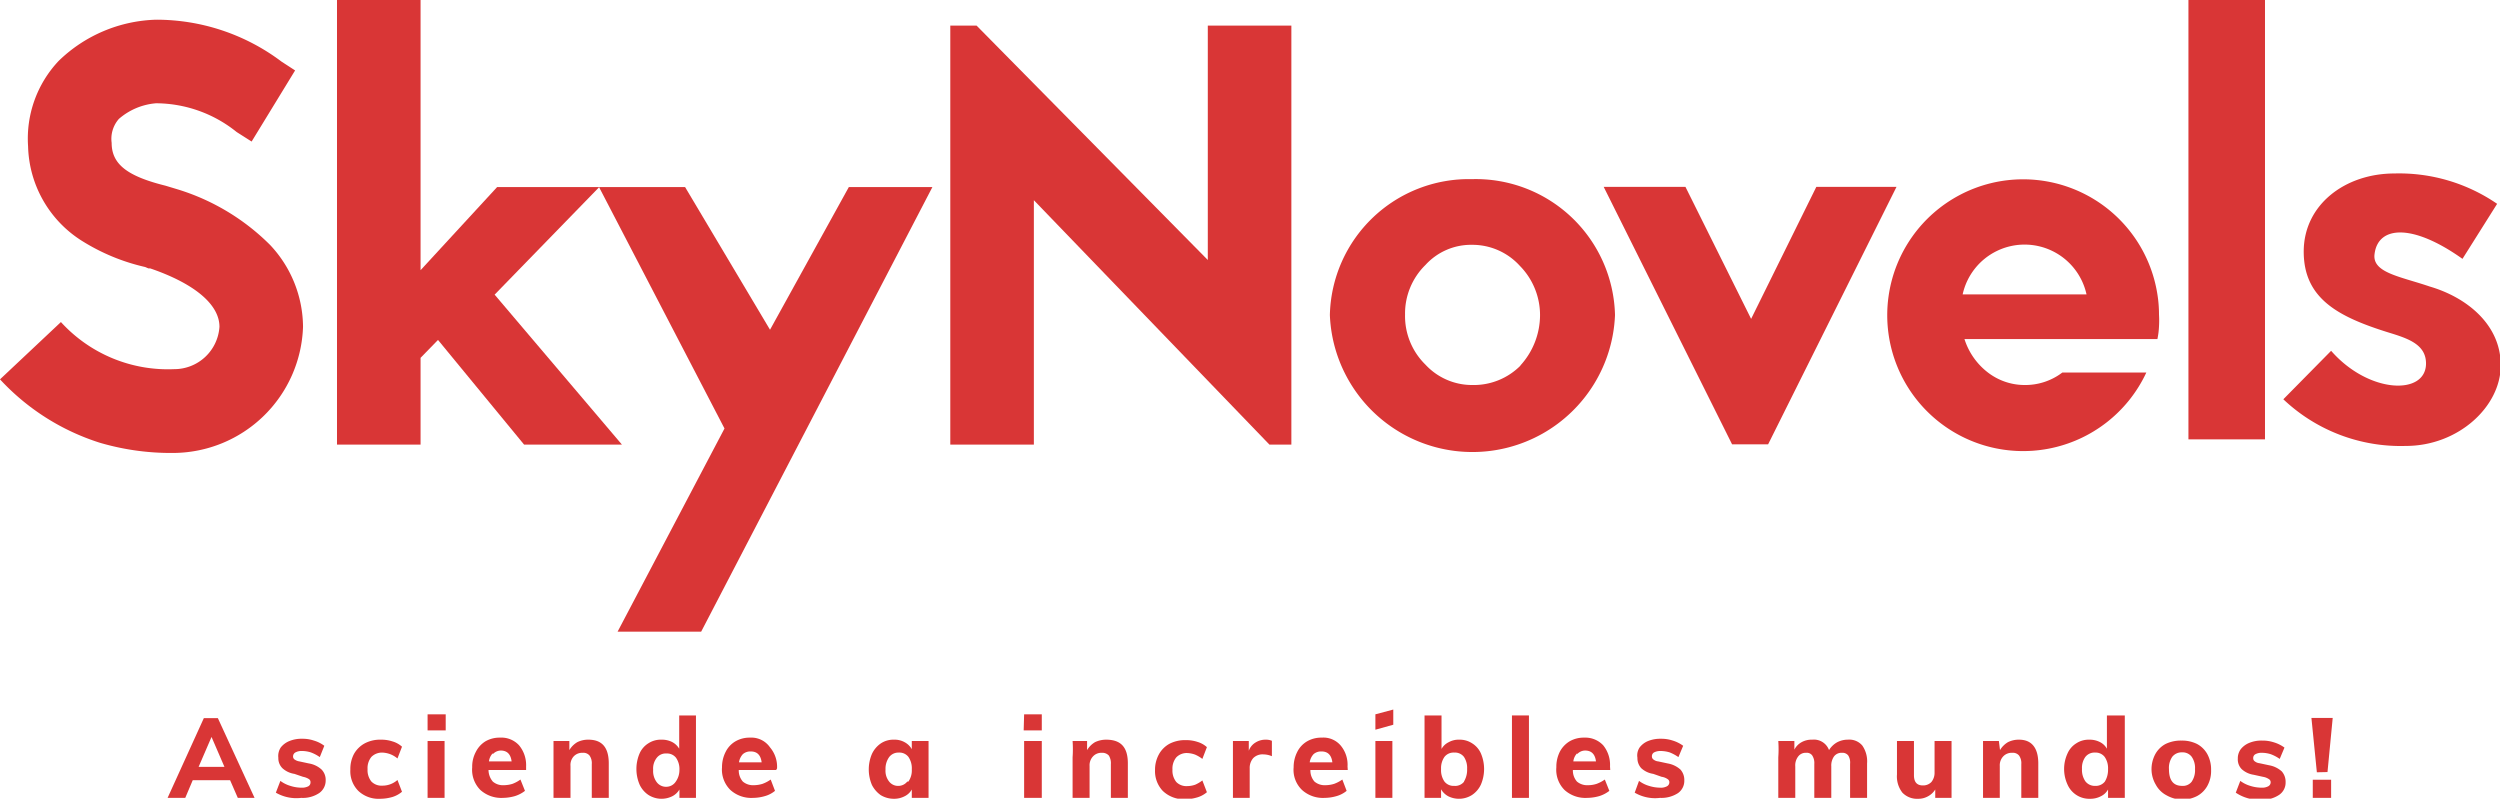 <svg xmlns="http://www.w3.org/2000/svg" xmlns:xlink="http://www.w3.org/1999/xlink" viewBox="0 0 1729.76 552.62"><defs><style>.cls-1{fill:#d93636;}</style><symbol id="SN_apellido_-_rojos" data-name="SN + apellido - rojos" viewBox="0 0 110.39 35.27"><path class="cls-1" d="M6.41,11.79a9,9,0,0,1-2.8-1.16A5.08,5.08,0,0,1,1.24,6.46,5,5,0,0,1,2.59,2.69,6.43,6.43,0,0,1,6.89.87a9.19,9.19,0,0,1,5.54,1.85l.6.39L11.11,6.25l-.66-.42A5.71,5.71,0,0,0,6.89,4.56a2.85,2.85,0,0,0-1.64.69,1.33,1.33,0,0,0-.32,1.06c0,.94.69,1.47,2.38,1.89l.53.16a9.86,9.86,0,0,1,4.09,2.46,5.32,5.32,0,0,1,1.45,3.61A5.76,5.76,0,0,1,7.65,20a11.12,11.12,0,0,1-3.24-.45A10.2,10.2,0,0,1,0,16.75l2.69-2.53a6.39,6.39,0,0,0,5,2.08,2,2,0,0,0,2-1.87c0-1-1.13-1.92-3.06-2.58l-.08,0Z"/><polygon class="cls-1" points="23.14 19.63 19.34 15.01 18.57 15.8 18.57 19.63 14.88 19.63 14.88 0 18.57 0 18.57 11.93 21.95 8.26 26.46 8.26 21.84 13.01 27.46 19.63 23.14 19.63"/><polygon class="cls-1" points="31.99 18.92 26.45 8.26 30.25 8.26 34 14.56 37.48 8.26 41.17 8.26 30.96 27.89 27.27 27.89 31.99 18.92"/><polygon class="cls-1" points="56.05 19.63 45.65 8.84 45.65 19.63 41.96 19.63 41.96 1.13 43.12 1.13 53.33 11.48 53.33 1.13 57.02 1.13 57.02 19.63 56.05 19.63"/><path class="cls-1" d="M65,7.91a6.14,6.14,0,0,0-6.28,6,6.3,6.3,0,0,0,12.59,0A6.15,6.15,0,0,0,65,7.91Zm2.14,8.23A2.91,2.91,0,0,1,65,17a2.8,2.8,0,0,1-2.06-.9,3,3,0,0,1-.9-2.21,3,3,0,0,1,.9-2.19A2.72,2.72,0,0,1,65,10.81a2.83,2.83,0,0,1,2.11.93A3.1,3.1,0,0,1,68,13.9,3.31,3.31,0,0,1,67.13,16.14Z"/><polygon class="cls-1" points="80.2 8.25 77.32 14.08 74.42 8.25 70.81 8.25 76.48 19.62 78.07 19.62 83.74 8.25 80.2 8.25"/><rect class="cls-1" x="96.63" width="3.38" height="19.4"/><path class="cls-1" d="M107.28,12.65c-1.32-.45-2.56-.61-2.43-1.45.16-1.22,1.66-1.35,3.88.23L110.26,9a7.64,7.64,0,0,0-4.54-1.34c-2.16,0-4,1.37-4,3.45s1.53,2.88,3.74,3.57c.85.26,1.66.52,1.66,1.37,0,1.42-2.53,1.34-4.19-.56l-2.11,2.14a7.53,7.53,0,0,0,5.41,2.06c2.32,0,4.19-1.74,4.19-3.56S108.89,13.12,107.28,12.65Z"/><path class="cls-1" d="M95.26,13a6,6,0,1,0-.49,3.45H91.06A2.7,2.7,0,0,1,89.4,17a2.66,2.66,0,0,1-1.66-.58,3,3,0,0,1-1-1.45h8.52a3.43,3.43,0,0,0,.07-.56,4.41,4.41,0,0,0,0-.52A5.62,5.62,0,0,0,95.26,13Zm-8.6,0a2.8,2.8,0,0,1,5.47,0Z"/><path class="cls-1" d="M10.5,35.23l-.34-.78H8.51l-.33.78H7.4L9,31.71h.62l1.62,3.52ZM8.77,33.86H9.91l-.57-1.32Z"/><path class="cls-1" d="M12.18,35l.2-.52a1.4,1.4,0,0,0,.44.22,1.62,1.62,0,0,0,.49.08.61.61,0,0,0,.3-.06.19.19,0,0,0,.1-.17.16.16,0,0,0-.07-.15.74.74,0,0,0-.26-.1L13,34.17a1,1,0,0,1-.53-.25.62.62,0,0,1-.18-.46A.68.68,0,0,1,12.4,33a.92.92,0,0,1,.38-.28,1.4,1.4,0,0,1,.56-.1,1.53,1.53,0,0,1,.52.08,1.42,1.42,0,0,1,.46.23l-.2.5a1.71,1.71,0,0,0-.4-.21,1.32,1.32,0,0,0-.39-.06.55.55,0,0,0-.28.06.2.2,0,0,0-.11.18.16.16,0,0,0,.06.13.5.5,0,0,0,.22.09l.42.09a1.09,1.09,0,0,1,.56.27.65.65,0,0,1,.18.48.67.67,0,0,1-.29.56,1.3,1.3,0,0,1-.79.21A1.8,1.8,0,0,1,12.18,35Z"/><path class="cls-1" d="M15.82,34.92a1.23,1.23,0,0,1-.35-.94,1.41,1.41,0,0,1,.16-.69,1.21,1.21,0,0,1,.48-.47,1.45,1.45,0,0,1,.7-.16,1.59,1.59,0,0,1,.53.08,1.07,1.07,0,0,1,.41.23l-.2.52a1.13,1.13,0,0,0-.32-.19,1.15,1.15,0,0,0-.35-.07.66.66,0,0,0-.48.19.78.78,0,0,0-.17.54.8.8,0,0,0,.17.55.62.62,0,0,0,.48.18,1,1,0,0,0,.67-.25l.2.52a1.2,1.2,0,0,1-.42.23,2,2,0,0,1-.55.08A1.3,1.3,0,0,1,15.82,34.92Z"/><path class="cls-1" d="M18.88,31.54h.8v.71h-.8Zm0,3.69V32.72h.75v2.51Z"/><path class="cls-1" d="M23.23,34H21.57a.8.8,0,0,0,.19.51.68.68,0,0,0,.48.16,1.32,1.32,0,0,0,.39-.06,1.48,1.48,0,0,0,.35-.19l.2.5a1.41,1.41,0,0,1-.44.23,2,2,0,0,1-.53.08,1.38,1.38,0,0,1-1-.35,1.26,1.26,0,0,1-.36-1,1.37,1.37,0,0,1,.16-.68,1.15,1.15,0,0,1,.43-.47,1.24,1.24,0,0,1,.64-.16,1.06,1.06,0,0,1,.84.34,1.37,1.37,0,0,1,.31.93Zm-1.47-.74a.61.61,0,0,0-.17.36h1q-.06-.48-.48-.48A.49.49,0,0,0,21.76,33.3Z"/><path class="cls-1" d="M26.88,33.71v1.52h-.75V33.74a.58.58,0,0,0-.1-.38.35.35,0,0,0-.3-.12.51.51,0,0,0-.4.16.56.56,0,0,0-.14.42v1.41h-.75V33.44c0-.27,0-.51,0-.72h.7l0,.4a1,1,0,0,1,.35-.35,1.07,1.07,0,0,1,.49-.11C26.58,32.66,26.88,33,26.88,33.71Z"/><path class="cls-1" d="M30.73,31.59v3.64H30v-.37a.77.77,0,0,1-.32.3,1.07,1.07,0,0,1-1.05-.06,1.11,1.11,0,0,1-.39-.46,1.75,1.75,0,0,1,0-1.37,1,1,0,0,1,.39-.45,1,1,0,0,1,.58-.16,1,1,0,0,1,.46.1.77.77,0,0,1,.32.3V31.59Zm-.89,2.92A.88.88,0,0,0,30,34a.87.87,0,0,0-.15-.54.5.5,0,0,0-.42-.19.5.5,0,0,0-.43.19.76.76,0,0,0-.16.53.82.82,0,0,0,.16.55.51.51,0,0,0,.43.2A.5.5,0,0,0,29.84,34.51Z"/><path class="cls-1" d="M34.27,34H32.62a.74.74,0,0,0,.18.51.69.69,0,0,0,.48.16,1.32,1.32,0,0,0,.39-.06,1.55,1.55,0,0,0,.36-.19l.19.5a1.22,1.22,0,0,1-.44.23,1.89,1.89,0,0,1-.53.08,1.37,1.37,0,0,1-1-.35,1.26,1.26,0,0,1-.37-1,1.48,1.48,0,0,1,.16-.68,1.11,1.11,0,0,1,.44-.47,1.24,1.24,0,0,1,.64-.16A1,1,0,0,1,34,33a1.32,1.32,0,0,1,.31.93ZM32.8,33.3a.67.67,0,0,0-.17.36h1q-.06-.48-.48-.48A.5.5,0,0,0,32.8,33.3Z"/><path class="cls-1" d="M41,32.72v2.51h-.74v-.37a.72.72,0,0,1-.32.3,1,1,0,0,1-.47.11,1.12,1.12,0,0,1-.58-.16,1.23,1.23,0,0,1-.39-.45,1.75,1.75,0,0,1,0-1.37,1.16,1.16,0,0,1,.4-.47,1,1,0,0,1,.57-.16.91.91,0,0,1,.47.11.8.8,0,0,1,.32.31v-.36Zm-.89,1.79a.85.85,0,0,0,.15-.54.88.88,0,0,0-.15-.55.5.5,0,0,0-.42-.19.51.51,0,0,0-.43.2.88.88,0,0,0-.16.55.76.76,0,0,0,.16.53.5.5,0,0,0,.43.19A.5.5,0,0,0,40.06,34.51Z"/><path class="cls-1" d="M45.22,31.54H46v.71h-.8Zm0,3.69V32.72H46v2.51Z"/><path class="cls-1" d="M49.8,33.71v1.52h-.75V33.74a.64.64,0,0,0-.09-.38.39.39,0,0,0-.31-.12.5.5,0,0,0-.39.16.57.57,0,0,0-.15.42v1.41h-.75V33.44a5.2,5.2,0,0,0,0-.72H48l0,.4a1,1,0,0,1,.35-.35,1.14,1.14,0,0,1,.49-.11C49.5,32.66,49.8,33,49.8,33.71Z"/><path class="cls-1" d="M51.34,34.92A1.27,1.27,0,0,1,51,34a1.41,1.41,0,0,1,.17-.69,1.18,1.18,0,0,1,.47-.47,1.49,1.49,0,0,1,.71-.16,1.59,1.59,0,0,1,.53.08,1.07,1.07,0,0,1,.41.23l-.2.52a1.5,1.5,0,0,0-.32-.19,1.15,1.15,0,0,0-.35-.07.64.64,0,0,0-.48.19.78.78,0,0,0-.17.54.8.8,0,0,0,.17.55.62.62,0,0,0,.48.18,1.12,1.12,0,0,0,.35-.06,1.5,1.5,0,0,0,.32-.19l.2.52a1.17,1.17,0,0,1-.43.23,1.91,1.91,0,0,1-.54.08A1.34,1.34,0,0,1,51.34,34.92Z"/><path class="cls-1" d="M56.16,32.71v.68a1,1,0,0,0-.37-.08.58.58,0,0,0-.45.16.65.65,0,0,0-.16.45v1.31h-.74V33.44c0-.27,0-.51,0-.72h.7l0,.43a.7.7,0,0,1,.29-.36.82.82,0,0,1,.46-.13A.67.67,0,0,1,56.16,32.71Z"/><path class="cls-1" d="M59.51,34H57.86a.74.74,0,0,0,.18.51.69.69,0,0,0,.48.16,1.32,1.32,0,0,0,.39-.06,1.55,1.55,0,0,0,.36-.19l.19.5a1.22,1.22,0,0,1-.44.23,1.89,1.89,0,0,1-.53.08,1.37,1.37,0,0,1-1-.35,1.23,1.23,0,0,1-.37-1,1.48,1.48,0,0,1,.16-.68,1.11,1.11,0,0,1,.44-.47,1.24,1.24,0,0,1,.64-.16,1,1,0,0,1,.83.34,1.32,1.32,0,0,1,.31.93ZM58,33.3a.67.67,0,0,0-.17.36h1q-.06-.48-.48-.48A.5.5,0,0,0,58,33.3Z"/><path class="cls-1" d="M60.73,35.23V32.72h.75v2.51Zm0-3.69.79-.21V32l-.79.22Z"/><path class="cls-1" d="M65,32.82a1,1,0,0,1,.39.45,1.75,1.75,0,0,1,0,1.37,1.11,1.11,0,0,1-.39.46,1.07,1.07,0,0,1-1.05.06.8.8,0,0,1-.32-.31v.38H62.9V31.59h.75v1.48a.72.72,0,0,1,.32-.3.9.9,0,0,1,.46-.11A1,1,0,0,1,65,32.82Zm-.36,1.69a1,1,0,0,0,.14-.56.88.88,0,0,0-.14-.53.5.5,0,0,0-.43-.19.51.51,0,0,0-.43.19.87.87,0,0,0-.15.54.88.88,0,0,0,.15.55.51.51,0,0,0,.43.19A.5.5,0,0,0,64.65,34.51Z"/><path class="cls-1" d="M66.76,35.23V31.59h.75v3.64Z"/><path class="cls-1" d="M71.1,34H69.45a.74.74,0,0,0,.18.51.7.7,0,0,0,.49.16,1.21,1.21,0,0,0,.38-.06,1.55,1.55,0,0,0,.36-.19l.2.5a1.41,1.41,0,0,1-.44.23,2,2,0,0,1-.54.08,1.37,1.37,0,0,1-1-.35,1.26,1.26,0,0,1-.36-1,1.48,1.48,0,0,1,.15-.68,1.17,1.17,0,0,1,.44-.47,1.24,1.24,0,0,1,.64-.16,1.08,1.08,0,0,1,.84.34,1.37,1.37,0,0,1,.3.93Zm-1.46-.74a.61.61,0,0,0-.17.36h1q-.06-.48-.48-.48A.47.47,0,0,0,69.64,33.3Z"/><path class="cls-1" d="M72.18,35l.19-.52a1.4,1.4,0,0,0,.44.22,1.69,1.69,0,0,0,.5.08.55.55,0,0,0,.29-.06.2.2,0,0,0,.11-.17.16.16,0,0,0-.08-.15.6.6,0,0,0-.26-.1L73,34.17a1,1,0,0,1-.53-.25.65.65,0,0,1-.17-.46A.63.63,0,0,1,72.4,33a.89.89,0,0,1,.37-.28,1.43,1.43,0,0,1,.56-.1,1.59,1.59,0,0,1,.53.08,1.53,1.53,0,0,1,.46.23l-.21.5a1.86,1.86,0,0,0-.39-.21,1.43,1.43,0,0,0-.39-.06.6.6,0,0,0-.29.06.19.19,0,0,0-.1.18.16.16,0,0,0,.06.13.41.41,0,0,0,.22.09l.42.09a1.13,1.13,0,0,1,.56.27.69.69,0,0,1,.17.48.66.66,0,0,1-.28.56,1.34,1.34,0,0,1-.79.21A1.78,1.78,0,0,1,72.18,35Z"/><path class="cls-1" d="M82.23,32.92a1.22,1.22,0,0,1,.21.79v1.52h-.75v-1.5a.6.6,0,0,0-.08-.37.32.32,0,0,0-.28-.12.41.41,0,0,0-.35.16.7.7,0,0,0-.12.44v1.39h-.75v-1.5a.61.61,0,0,0-.09-.37.29.29,0,0,0-.27-.12.41.41,0,0,0-.35.16.64.64,0,0,0-.13.44v1.39h-.75V33.44a5.2,5.2,0,0,0,0-.72h.71l0,.38a.78.78,0,0,1,.32-.33.91.91,0,0,1,.47-.11.71.71,0,0,1,.74.46,1,1,0,0,1,.35-.34,1,1,0,0,1,.48-.12A.75.75,0,0,1,82.23,32.92Z"/><path class="cls-1" d="M86.17,32.72v2.51h-.72v-.37a.84.84,0,0,1-.32.3.86.86,0,0,1-.43.11A.9.9,0,0,1,84,35a1.16,1.16,0,0,1-.24-.8V32.72h.75v1.51q0,.45.39.45a.5.5,0,0,0,.38-.15.64.64,0,0,0,.14-.42V32.72Z"/><path class="cls-1" d="M90,33.71v1.52h-.75V33.74a.58.58,0,0,0-.1-.38.35.35,0,0,0-.3-.12.51.51,0,0,0-.4.16.57.57,0,0,0-.15.42v1.41h-.74V33.44c0-.27,0-.51,0-.72h.7l.05.4a1,1,0,0,1,.35-.35,1.07,1.07,0,0,1,.49-.11C89.69,32.66,90,33,90,33.71Z"/><path class="cls-1" d="M93.82,31.59v3.64h-.74v-.37a.72.72,0,0,1-.32.3,1,1,0,0,1-.47.11,1.05,1.05,0,0,1-1-.63,1.64,1.64,0,0,1,0-1.37,1,1,0,0,1,.39-.45,1,1,0,0,1,.57-.16,1,1,0,0,1,.46.1.72.72,0,0,1,.32.3V31.59Zm-.88,2.92a1,1,0,0,0,.14-.55.87.87,0,0,0-.15-.54.5.5,0,0,0-.42-.19.51.51,0,0,0-.43.19.82.82,0,0,0-.15.53.88.88,0,0,0,.15.55.52.52,0,0,0,.43.2A.51.51,0,0,0,92.94,34.51Z"/><path class="cls-1" d="M95.65,35.11a1.13,1.13,0,0,1-.46-.46A1.35,1.35,0,0,1,95,34a1.41,1.41,0,0,1,.16-.69,1.13,1.13,0,0,1,.46-.46,1.54,1.54,0,0,1,.7-.15,1.49,1.49,0,0,1,.69.15,1.13,1.13,0,0,1,.46.46,1.41,1.41,0,0,1,.16.69,1.35,1.35,0,0,1-.16.69,1.13,1.13,0,0,1-.46.46,1.49,1.49,0,0,1-.69.16A1.54,1.54,0,0,1,95.65,35.11Zm1.12-.59a.89.89,0,0,0,.15-.56.86.86,0,0,0-.15-.55.5.5,0,0,0-.42-.19.53.53,0,0,0-.43.19.86.86,0,0,0-.15.55c0,.49.19.74.58.74A.49.49,0,0,0,96.77,34.52Z"/><path class="cls-1" d="M98.72,35l.2-.52a1.4,1.4,0,0,0,.44.22,1.69,1.69,0,0,0,.5.08.57.57,0,0,0,.29-.06.2.2,0,0,0,.11-.17.16.16,0,0,0-.08-.15.66.66,0,0,0-.26-.1l-.41-.09a1,1,0,0,1-.53-.25.61.61,0,0,1-.17-.46.68.68,0,0,1,.13-.42.92.92,0,0,1,.38-.28,1.4,1.4,0,0,1,.56-.1,1.63,1.63,0,0,1,.53.08,1.53,1.53,0,0,1,.46.23l-.21.5a1.71,1.71,0,0,0-.4-.21,1.31,1.31,0,0,0-.38-.06.57.57,0,0,0-.29.06.19.19,0,0,0-.1.18.16.16,0,0,0,.06.13.41.41,0,0,0,.22.09l.42.09a1.13,1.13,0,0,1,.56.27.69.69,0,0,1,.17.48.65.65,0,0,1-.29.56,1.29,1.29,0,0,1-.78.21A1.83,1.83,0,0,1,98.72,35Z"/><path class="cls-1" d="M102.3,34.1l-.24-2.4H103l-.23,2.39Zm-.18.33h.81v.8h-.81Z"/></symbol></defs><title>logo_apellido_rojos</title><g id="Capa_2" data-name="Capa 2"><g id="Capa_1-2" data-name="Capa 1"><use width="110.39" height="35.27" transform="scale(15.67)" xlink:href="#SN_apellido_-_rojos"/></g></g></svg>